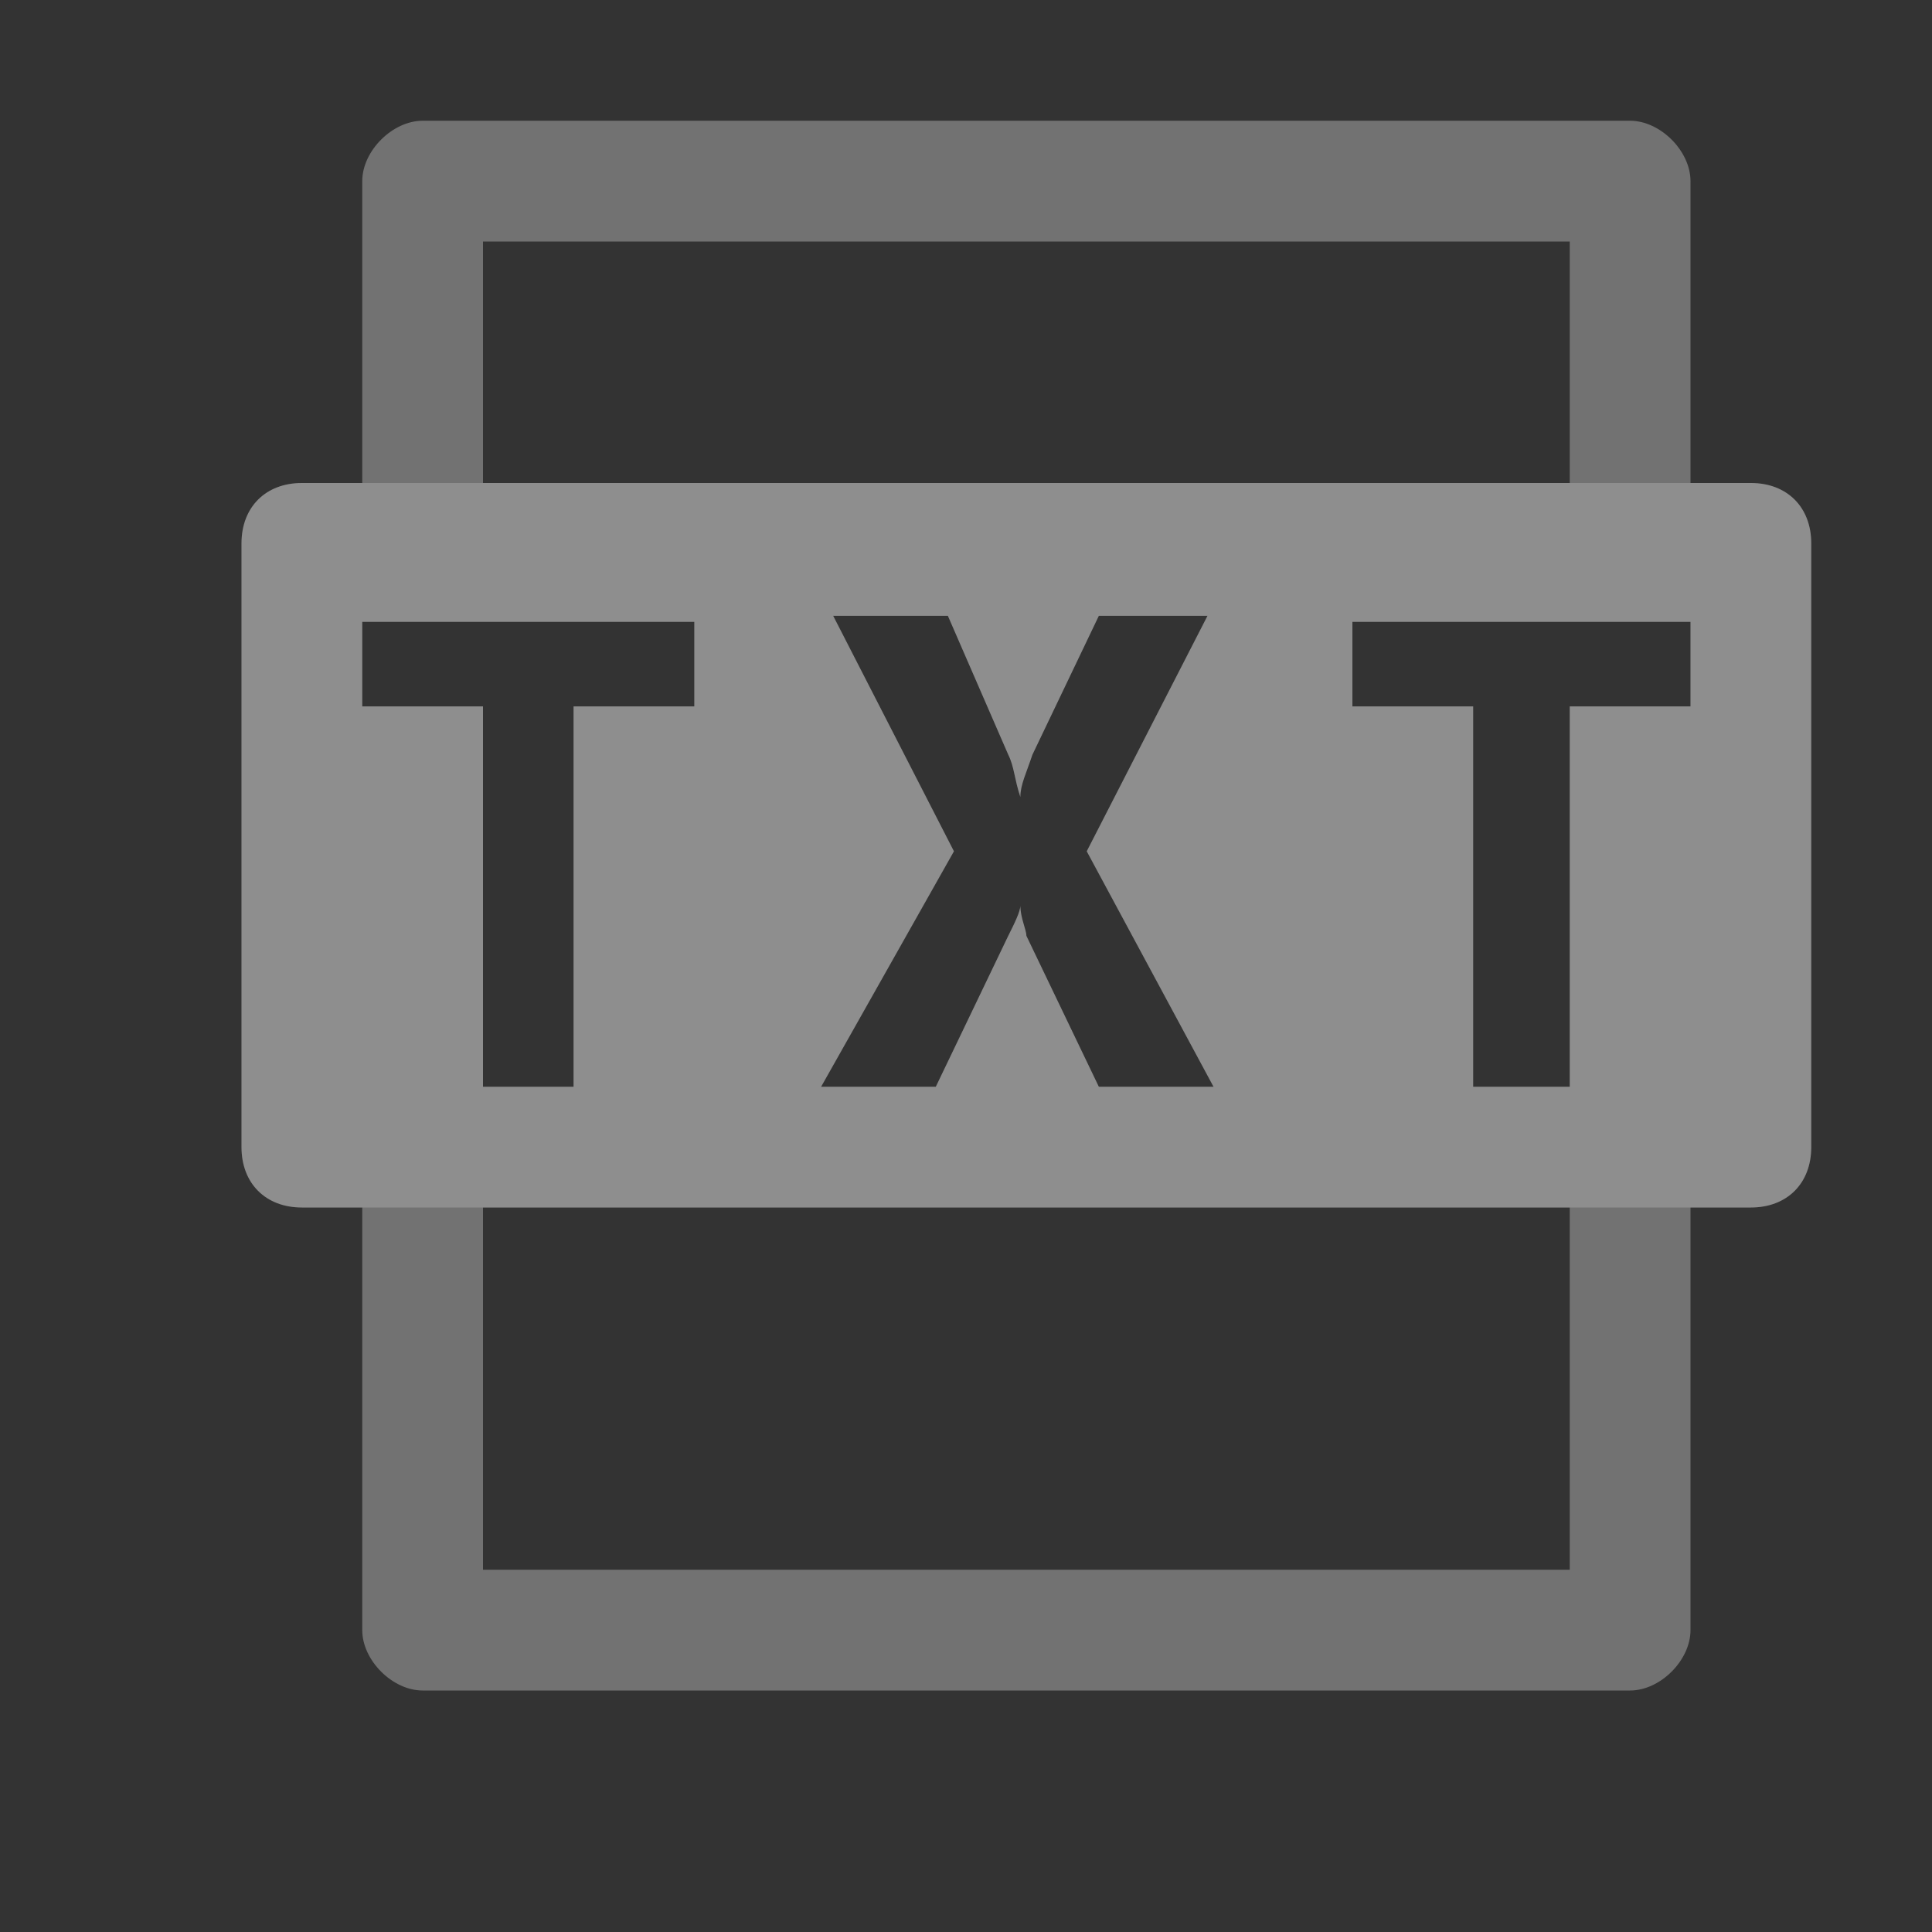 ﻿<?xml version='1.0' encoding='UTF-8'?>
<svg x="0px" y="0px" viewBox="0 0 32 32" version="1.1" xmlns="http://www.w3.org/2000/svg" xmlns:xlink="http://www.w3.org/1999/xlink" xml:space="preserve" id="Layer_1" style="enable-background:new 0 0 32 32">
  <rect x="0" y="0" width="32" height="32" fill="#333333" stroke="none"/>
  <style type="text/css">
	.Black{fill:#727272;}
	.White{fill:#FFFFFF;}
	.st0{opacity:0.2;}
</style>
  <path d="M26,26H8v-8H6v9c0,0.5,0.5,1,1,1h20c0.5,0,1-0.5,1-1v-9h-2V26z" class="Black" />
  <path d="M8,4h18v6h2V3c0-0.5-0.5-1-1-1H7C6.5,2,6,2.5,6,3v7h2V4z" class="Black" />
  <path d="M29,8H5C4.4,8,4,8.4,4,9v10c0,0.6,0.4,1,1,1h24c0.6,0,1-0.4,1-1V9C30,8.4,29.6,8,29,8z M11.5,11.7h-2V18H8  v-6.3H6v-1.4h5.5V11.7z M18.2,18l-1.2-2.5c0-0.1-0.1-0.3-0.1-0.5h0c0,0.1-0.1,0.3-0.2,0.5L15.5,18h-1.9l2.2-3.9l-2-3.9h1.9l1,2.3  c0.1,0.2,0.1,0.4,0.2,0.7h0c0-0.2,0.1-0.4,0.2-0.7l1.1-2.3H20L18,14.1l2.1,3.9H18.2z M28,11.7h-2V18h-1.6v-6.3h-2v-1.4H28V11.7z" class="Black" />
  <g class="st0">
    <path d="M29,8H5C4.4,8,4,8.4,4,9v10c0,0.6,0.4,1,1,1h24c0.6,0,1-0.4,1-1V9C30,8.4,29.6,8,29,8z M11.5,11.7h-2V18H8   v-6.3H6v-1.4h5.5V11.7z M18.2,18l-1.2-2.5c0-0.1-0.1-0.3-0.1-0.5h0c0,0.1-0.1,0.3-0.2,0.5L15.5,18h-1.9l2.2-3.9l-2-3.9h1.9l1,2.3   c0.1,0.2,0.1,0.4,0.2,0.7h0c0-0.2,0.1-0.4,0.2-0.7l1.1-2.3H20L18,14.1l2.1,3.9H18.2z M28,11.7h-2V18h-1.6v-6.3h-2v-1.4H28V11.7z" class="White" />
  </g>
</svg>